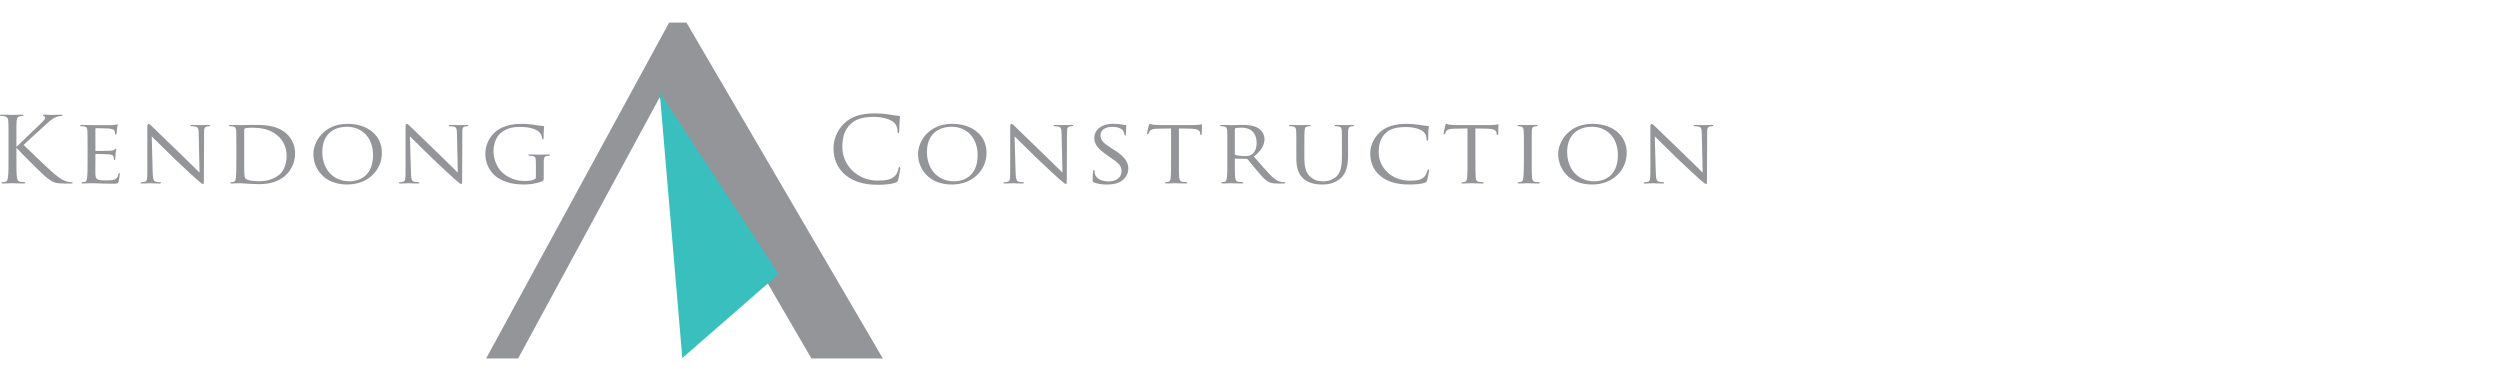 <?xml version="1.0" encoding="utf-8"?>
<!-- Generator: Adobe Illustrator 16.0.0, SVG Export Plug-In . SVG Version: 6.00 Build 0)  -->
<!DOCTYPE svg PUBLIC "-//W3C//DTD SVG 1.1//EN" "http://www.w3.org/Graphics/SVG/1.1/DTD/svg11.dtd">
<svg version="1.1" id="Layer_1" xmlns="http://www.w3.org/2000/svg" xmlns:xlink="http://www.w3.org/1999/xlink" x="0px" y="0px"
	 width="460px" height="70px" viewBox="0 0 460 70" style="enable-background:new 0 0 460 70;" xml:space="preserve">
<style type="text/css">
<![CDATA[
	.st0{fill:#939598;}
	.st1{fill:#3ABFBF;}
]]>
</style>
<g>
	<g>
		<path class="st0" d="M149.295,65.954l-27.93-48.011L95.338,65.954h-5.89L123.12,4.161h3.193l36.128,61.793H149.295z"/>
	</g>
	<g>
		<g>
			<path class="st0" d="M1.568,25.959c0-2.62,0-3.09-0.038-3.627c-0.042-0.568-0.175-0.832-0.768-0.953
				c-0.148-0.032-0.458-0.047-0.623-0.047c-0.077,0-0.14-0.039-0.14-0.106c0-0.096,0.089-0.131,0.285-0.131
				c0.817,0,1.888,0.046,1.992,0.046c0.169,0,1.213-0.046,1.758-0.046c0.193,0,0.284,0.036,0.284,0.131
				c0,0.067-0.065,0.106-0.147,0.106c-0.122,0-0.237,0.015-0.454,0.047c-0.476,0.083-0.624,0.374-0.657,0.953
				c-0.038,0.537-0.038,1.007-0.038,3.627v1.001h0.07c0.297-0.319,3.572-3.405,4.231-4.06c0.499-0.484,0.975-0.916,0.975-1.202
				c0-0.198-0.088-0.306-0.236-0.352c-0.091-0.038-0.161-0.07-0.161-0.144c0-0.073,0.09-0.108,0.202-0.108
				c0.375,0,0.933,0.046,1.366,0.046c0.093,0,1.288-0.046,1.742-0.046c0.191,0,0.269,0.036,0.269,0.108
				c0,0.09-0.042,0.129-0.189,0.129c-0.26,0-0.639,0.083-1.002,0.23c-0.738,0.306-1.147,0.726-1.954,1.44
				c-0.455,0.404-3.593,3.255-3.98,3.669c0.469,0.487,4.231,4.091,4.969,4.735c1.522,1.301,1.828,1.572,2.709,1.909
				c0.463,0.183,0.986,0.21,1.114,0.21c0.133,0,0.238,0.036,0.238,0.105c0,0.083-0.094,0.138-0.402,0.138h-0.92
				c-0.512,0-0.851,0-1.25-0.046c-0.965-0.071-1.422-0.446-2.182-1.016c-0.817-0.616-4.654-4.452-5.529-5.442h-0.08v1.642
				c0,1.604,0,2.93,0.08,3.636c0.058,0.481,0.16,0.855,0.705,0.919c0.264,0.036,0.548,0.063,0.709,0.063
				c0.112,0,0.147,0.053,0.147,0.105c0,0.083-0.092,0.138-0.287,0.138c-0.887,0-1.931-0.055-2.083-0.055
				c-0.146,0-1.192,0.055-1.737,0.055c-0.203,0-0.296-0.046-0.296-0.138c0-0.053,0.044-0.105,0.146-0.105
				c0.163,0,0.391-0.027,0.545-0.063c0.365-0.064,0.457-0.438,0.527-0.919c0.09-0.706,0.09-2.032,0.09-3.636V25.959z"/>
			<path class="st0" d="M16.112,27.111c0-2.208,0-2.618-0.042-3.073c-0.039-0.483-0.114-0.715-0.656-0.785
				c-0.118-0.018-0.394-0.03-0.542-0.03c-0.042,0-0.123-0.07-0.123-0.118c0-0.085,0.081-0.121,0.259-0.121
				c0.718,0,1.752,0.036,1.843,0.036c0.116,0,3.435,0.016,3.798,0c0.31-0.019,0.594-0.062,0.727-0.09
				c0.072-0.008,0.139-0.062,0.221-0.062c0.042,0,0.07,0.062,0.07,0.133c0,0.104-0.097,0.266-0.128,0.674
				c-0.024,0.13-0.061,0.773-0.091,0.938c-0.027,0.067-0.072,0.153-0.147,0.153c-0.091,0-0.13-0.073-0.13-0.183
				c0-0.103-0.021-0.338-0.088-0.505c-0.115-0.237-0.276-0.338-1.138-0.439c-0.273-0.03-2.113-0.053-2.3-0.053
				c-0.067,0-0.088,0.053-0.088,0.154v3.878c0,0.102,0,0.153,0.088,0.153c0.199,0,2.3,0,2.654-0.037
				c0.387-0.039,0.622-0.061,0.784-0.207c0.112-0.095,0.181-0.18,0.239-0.18c0.054,0,0.078,0.033,0.078,0.118
				c0,0.084-0.078,0.314-0.127,0.79c-0.029,0.286-0.063,0.812-0.063,0.917c0,0.114-0.039,0.269-0.14,0.269
				c-0.078,0-0.111-0.048-0.111-0.132c0-0.137,0-0.291-0.083-0.47c-0.042-0.207-0.19-0.374-0.801-0.438
				c-0.436-0.051-2.141-0.068-2.419-0.068c-0.079,0-0.1,0.056-0.1,0.102v1.191c0,0.486-0.021,2.139,0,2.43
				c0.037,0.954,0.314,1.138,1.901,1.138c0.411,0,1.171,0,1.588-0.153c0.412-0.159,0.631-0.412,0.721-0.985
				c0.033-0.166,0.078-0.218,0.166-0.218c0.093,0,0.103,0.118,0.103,0.218c0,0.098-0.124,1.068-0.212,1.376
				c-0.118,0.367-0.275,0.367-0.886,0.367c-1.199,0-2.118-0.029-2.766-0.046c-0.672-0.038-1.09-0.038-1.321-0.038
				c-0.03,0-0.339,0-0.692,0.009c-0.306,0.029-0.659,0.046-0.92,0.046c-0.161,0-0.252-0.046-0.252-0.117
				c0-0.053,0.034-0.126,0.122-0.126c0.155,0,0.345-0.042,0.496-0.063c0.306-0.049,0.352-0.338,0.419-0.755
				c0.09-0.583,0.09-1.712,0.09-3.081V27.111z"/>
			<path class="st0" d="M28.098,31.816c0.035,1.183,0.184,1.529,0.616,1.63c0.281,0.068,0.647,0.079,0.793,0.079
				c0.07,0,0.127,0.053,0.127,0.126c0,0.071-0.103,0.117-0.296,0.117c-0.911,0-1.534-0.055-1.674-0.055
				c-0.146,0-0.817,0.055-1.543,0.055c-0.163,0-0.25-0.017-0.25-0.117c0-0.074,0.06-0.126,0.124-0.126
				c0.126,0,0.417-0.01,0.647-0.079c0.409-0.101,0.466-0.486,0.466-1.776v-8.168c0-0.571,0.08-0.716,0.206-0.716
				c0.184,0,0.458,0.285,0.627,0.437c0.245,0.237,2.57,2.513,5.027,4.862c1.571,1.509,3.262,3.205,3.749,3.668l-0.157-7.14
				c-0.021-0.923-0.112-1.239-0.593-1.322c-0.296-0.056-0.66-0.068-0.784-0.068c-0.1,0-0.128-0.087-0.128-0.131
				c0-0.09,0.128-0.107,0.307-0.107c0.733,0,1.483,0.036,1.674,0.036c0.172,0,0.694-0.036,1.356-0.036
				c0.157,0,0.28,0.017,0.28,0.107c0,0.044-0.065,0.131-0.168,0.131c-0.083,0-0.203,0-0.389,0.03
				c-0.523,0.1-0.565,0.385-0.565,1.239l-0.037,8.353c0,0.932-0.012,1.017-0.124,1.017c-0.158,0-0.314-0.111-1.207-0.863
				c-0.161-0.138-2.467-2.237-4.15-3.859c-1.832-1.792-3.628-3.543-4.113-4.042L28.098,31.816z"/>
			<path class="st0" d="M43.487,27.111c0-2.208,0-2.618-0.037-3.073c-0.045-0.483-0.136-0.715-0.647-0.785
				c-0.13-0.018-0.409-0.03-0.548-0.03c-0.058,0-0.127-0.07-0.127-0.118c0-0.085,0.069-0.121,0.245-0.121
				c0.723,0,1.758,0.036,1.848,0.036c0.186,0,1.195-0.036,2.137-0.036c1.596,0,4.504-0.133,6.38,1.628
				c0.798,0.743,1.562,1.925,1.562,3.619c0,1.792-0.833,3.173-1.72,4.007c-0.692,0.652-2.112,1.643-4.817,1.643
				c-0.697,0-1.55-0.048-2.23-0.084c-0.694-0.046-1.242-0.084-1.312-0.084c-0.03,0-0.32,0.009-0.647,0.009
				c-0.329,0.029-0.705,0.046-0.954,0.046c-0.172,0-0.263-0.046-0.263-0.117c0-0.053,0.037-0.126,0.125-0.126
				c0.147,0,0.353-0.027,0.495-0.063c0.312-0.064,0.336-0.338,0.415-0.755c0.094-0.583,0.094-1.712,0.094-3.081V27.111z
				 M44.93,28.657c0,1.506,0,2.833,0.021,3.096c0.009,0.348,0.055,0.876,0.167,1.024c0.205,0.263,0.771,0.568,2.654,0.568
				c1.468,0,2.763-0.454,3.717-1.291c0.832-0.723,1.25-2.083,1.25-3.389c0-1.803-0.851-2.962-1.499-3.568
				c-1.5-1.407-3.252-1.596-5.15-1.596c-0.309,0-0.82,0.053-0.971,0.106c-0.133,0.052-0.188,0.116-0.188,0.284V28.657z"/>
			<path class="st0" d="M63.975,22.786c3.581,0,6.29,2.028,6.29,5.342c0,3.188-2.549,5.823-6.389,5.823
				c-4.358,0-6.213-3.037-6.213-5.601C57.662,26.058,59.571,22.786,63.975,22.786z M64.329,33.366c1.429,0,4.306-0.706,4.306-4.825
				c0-3.426-2.239-5.217-4.76-5.217c-2.654,0-4.573,1.539-4.573,4.635C59.302,31.29,61.448,33.366,64.329,33.366z"/>
			<path class="st0" d="M75.621,31.816c0.021,1.183,0.178,1.529,0.602,1.63c0.294,0.068,0.659,0.079,0.806,0.079
				c0.073,0,0.122,0.053,0.122,0.126c0,0.071-0.11,0.117-0.291,0.117c-0.9,0-1.532-0.055-1.683-0.055
				c-0.151,0-0.812,0.055-1.536,0.055c-0.159,0-0.25-0.017-0.25-0.117c0-0.074,0.044-0.126,0.124-0.126
				c0.126,0,0.405-0.01,0.647-0.079c0.402-0.101,0.458-0.486,0.458-1.776v-8.168c0-0.571,0.091-0.716,0.212-0.716
				c0.185,0,0.445,0.285,0.617,0.437c0.264,0.237,2.573,2.513,5.027,4.862c1.568,1.509,3.278,3.205,3.766,3.668l-0.162-7.14
				c-0.021-0.923-0.112-1.239-0.603-1.322c-0.284-0.056-0.65-0.068-0.774-0.068c-0.102,0-0.124-0.087-0.124-0.131
				c0-0.09,0.124-0.107,0.306-0.107c0.718,0,1.479,0.036,1.659,0.036c0.184,0,0.707-0.036,1.352-0.036
				c0.173,0,0.303,0.017,0.303,0.107c0,0.044-0.085,0.131-0.185,0.131c-0.07,0-0.207,0-0.385,0.03c-0.526,0.1-0.56,0.385-0.56,1.239
				l-0.036,8.353c0,0.932-0.021,1.017-0.127,1.017c-0.154,0-0.327-0.111-1.199-0.863c-0.175-0.138-2.47-2.237-4.152-3.859
				c-1.845-1.792-3.628-3.543-4.127-4.042L75.621,31.816z"/>
			<path class="st0" d="M98.6,30.131c0-1.165-0.042-1.327-0.696-1.444c-0.124-0.021-0.392-0.03-0.543-0.03
				c-0.055,0-0.125-0.07-0.125-0.116c0-0.106,0.07-0.122,0.263-0.122c0.715,0,1.787,0.037,1.874,0.037
				c0.069,0,1.072-0.037,1.556-0.037c0.191,0,0.254,0.016,0.254,0.122c0,0.046-0.063,0.116-0.124,0.116c-0.102,0-0.218,0-0.396,0.03
				c-0.436,0.067-0.572,0.279-0.608,0.792c-0.006,0.446-0.006,0.865-0.006,1.474v1.59c0,0.651-0.024,0.667-0.218,0.772
				c-1.013,0.483-2.468,0.637-3.389,0.637c-1.207,0-3.467-0.131-5.242-1.524c-0.978-0.757-1.9-2.286-1.9-4.063
				c0-2.28,1.255-3.884,2.663-4.674c1.428-0.804,3.011-0.904,4.23-0.904c1.009,0,2.137,0.172,2.431,0.234
				c0.333,0.071,0.902,0.154,1.295,0.154c0.15,0,0.198,0.061,0.198,0.127c0,0.2-0.091,0.59-0.091,2.012
				c0,0.231-0.069,0.301-0.181,0.301c-0.091,0-0.103-0.08-0.103-0.216c-0.014-0.18-0.116-0.603-0.368-0.938
				c-0.396-0.539-1.613-1.107-3.67-1.107c-0.956,0-2.113,0.07-3.333,0.923c-0.92,0.658-1.567,1.928-1.567,3.587
				c0,2.014,1.123,3.452,1.683,3.943c1.26,1.084,2.6,1.487,4.07,1.487c0.558,0,1.296-0.049,1.717-0.271
				c0.205-0.094,0.329-0.163,0.329-0.437V30.131z"/>
		</g>
		<g>
			<path class="st0" d="M155.548,32.187c-1.752-1.455-2.185-3.368-2.185-4.96c0-1.124,0.419-3.082,2.024-4.579
				c1.093-1.007,2.729-1.792,5.516-1.792c0.728,0,1.738,0.052,2.628,0.199c0.692,0.122,1.262,0.221,1.84,0.253
				c0.19,0.023,0.23,0.083,0.23,0.191c0,0.13-0.049,0.335-0.082,0.936c-0.045,0.549-0.045,1.477-0.058,1.72
				c-0.021,0.252-0.054,0.357-0.154,0.357c-0.127,0-0.151-0.115-0.151-0.357c0-0.654-0.296-1.334-0.76-1.709
				c-0.629-0.495-2.024-0.946-3.619-0.946c-2.406,0-3.523,0.647-4.149,1.222c-1.329,1.17-1.636,2.667-1.636,4.374
				c0,3.199,2.659,6.135,6.527,6.135c1.35,0,2.421-0.147,3.15-0.846c0.373-0.361,0.611-1.095,0.657-1.402
				c0.045-0.183,0.082-0.251,0.193-0.251c0.082,0,0.128,0.117,0.128,0.251c0,0.116-0.23,1.576-0.4,2.141
				c-0.112,0.323-0.147,0.359-0.478,0.491c-0.715,0.268-2.091,0.385-3.251,0.385C158.81,34,156.979,33.376,155.548,32.187z"/>
			<path class="st0" d="M175.22,22.786c3.58,0,6.304,2.028,6.304,5.342c0,3.188-2.563,5.823-6.395,5.823
				c-4.353,0-6.21-3.037-6.21-5.601C168.919,26.058,170.834,22.786,175.22,22.786z M175.582,33.366c1.432,0,4.301-0.706,4.301-4.825
				c0-3.426-2.233-5.217-4.754-5.217c-2.648,0-4.573,1.539-4.573,4.635C170.556,31.29,172.71,33.366,175.582,33.366z"/>
			<path class="st0" d="M186.874,31.816c0.04,1.183,0.181,1.529,0.605,1.63c0.296,0.068,0.657,0.079,0.796,0.079
				c0.079,0,0.132,0.053,0.132,0.126c0,0.071-0.111,0.117-0.292,0.117c-0.896,0-1.535-0.055-1.684-0.055
				c-0.136,0-0.808,0.055-1.525,0.055c-0.169,0-0.263-0.017-0.263-0.117c0-0.074,0.061-0.126,0.13-0.126
				c0.133,0,0.406-0.01,0.644-0.079c0.4-0.101,0.458-0.486,0.458-1.776v-8.168c0-0.571,0.088-0.716,0.216-0.716
				c0.182,0,0.456,0.285,0.617,0.437c0.259,0.237,2.566,2.513,5.022,4.862c1.572,1.509,3.278,3.205,3.766,3.668l-0.17-7.14
				c-0.013-0.923-0.105-1.239-0.593-1.322c-0.284-0.056-0.645-0.068-0.775-0.068c-0.111,0-0.12-0.087-0.12-0.131
				c0-0.09,0.12-0.107,0.302-0.107c0.718,0,1.479,0.036,1.662,0.036c0.181,0,0.703-0.036,1.365-0.036
				c0.16,0,0.287,0.017,0.287,0.107c0,0.044-0.085,0.131-0.188,0.131c-0.078,0-0.188,0-0.372,0.03
				c-0.536,0.1-0.569,0.385-0.569,1.239l-0.037,8.353c0,0.932-0.021,1.017-0.121,1.017c-0.157,0-0.329-0.111-1.207-0.863
				c-0.168-0.138-2.466-2.237-4.152-3.859c-1.843-1.792-3.629-3.543-4.125-4.042L186.874,31.816z"/>
			<path class="st0" d="M201.282,33.561c-0.224-0.099-0.235-0.147-0.235-0.537c0-0.702,0.062-1.271,0.088-1.502
				c0-0.153,0.036-0.232,0.126-0.232c0.091,0,0.148,0.042,0.148,0.159c0,0.12,0,0.316,0.045,0.527
				c0.264,1.034,1.45,1.401,2.513,1.401c1.579,0,2.396-0.818,2.396-1.887c0-1.022-0.599-1.518-2.012-2.481l-0.712-0.506
				c-1.731-1.185-2.288-2.063-2.288-3.052c0-1.676,1.433-2.68,3.523-2.68c0.626,0,1.277,0.082,1.649,0.16
				c0.306,0.071,0.434,0.071,0.56,0.071c0.124,0,0.158,0.019,0.158,0.104c0,0.069-0.067,0.533-0.067,1.508
				c0,0.216-0.021,0.322-0.128,0.322c-0.111,0-0.124-0.073-0.147-0.189c-0.009-0.163-0.133-0.55-0.23-0.708
				c-0.111-0.157-0.631-0.699-2.06-0.699c-1.156,0-2.119,0.542-2.119,1.544c0,0.904,0.487,1.423,2.059,2.412l0.452,0.284
				c1.935,1.225,2.603,2.213,2.603,3.438c0,0.832-0.341,1.743-1.479,2.429c-0.669,0.406-1.654,0.505-2.533,0.505
				C202.853,33.951,201.934,33.852,201.282,33.561z"/>
			<path class="st0" d="M216.917,29.625c0,1.369,0,2.498,0.07,3.081c0.053,0.417,0.136,0.691,0.622,0.755
				c0.219,0.036,0.573,0.063,0.718,0.063c0.114,0,0.124,0.074,0.124,0.126c0,0.062-0.063,0.117-0.248,0.117
				c-0.863,0-1.877-0.055-1.969-0.055c-0.08,0-1.181,0.055-1.647,0.055c-0.181,0-0.248-0.046-0.248-0.117
				c0-0.053,0.032-0.106,0.123-0.106c0.146,0,0.321-0.031,0.47-0.062c0.327-0.07,0.418-0.359,0.466-0.776
				c0.075-0.583,0.075-1.712,0.075-3.081v-5.987l-2.297,0.038c-0.998,0.015-1.373,0.116-1.612,0.448
				c-0.174,0.258-0.194,0.357-0.248,0.459c-0.036,0.11-0.095,0.129-0.167,0.129c-0.04,0-0.111-0.032-0.111-0.118
				c0-0.146,0.309-1.42,0.353-1.541c0.013-0.084,0.101-0.268,0.161-0.268c0.1,0,0.27,0.114,0.706,0.172
				c0.447,0.044,1.067,0.062,1.25,0.062h6.007c0.52,0,0.871-0.036,1.135-0.062c0.242-0.036,0.387-0.072,0.447-0.072
				c0.077,0,0.077,0.083,0.077,0.167c0,0.431-0.047,1.459-0.047,1.626c0,0.116-0.081,0.182-0.147,0.182
				c-0.081,0-0.111-0.048-0.137-0.249l-0.023-0.152c-0.042-0.433-0.385-0.756-1.911-0.785l-1.99-0.038V29.625z"/>
			<path class="st0" d="M225.833,27.111c0-2.208,0-2.618-0.033-3.073c-0.046-0.483-0.125-0.715-0.647-0.785
				c-0.135-0.018-0.409-0.03-0.548-0.03c-0.056,0-0.125-0.07-0.125-0.118c0-0.085,0.069-0.121,0.249-0.121
				c0.729,0,1.797,0.036,1.876,0.036c0.175,0,1.508-0.036,1.992-0.036c1.009,0,2.139,0.086,2.98,0.623
				c0.387,0.273,1.089,0.957,1.089,1.938c0,1.065-0.462,2.087-1.951,3.259c1.308,1.507,2.405,2.8,3.328,3.687
				c0.846,0.803,1.377,0.94,1.773,0.992c0.309,0.042,0.466,0.042,0.555,0.042c0.093,0,0.15,0.074,0.15,0.126
				c0,0.071-0.091,0.117-0.384,0.117h-0.993c-0.91,0-1.296-0.087-1.7-0.286c-0.688-0.34-1.263-1.027-2.164-2.097
				c-0.67-0.769-1.377-1.697-1.719-2.077c-0.076-0.076-0.112-0.084-0.212-0.084l-2.039-0.038c-0.065,0-0.101,0.038-0.101,0.122
				v0.331c0,1.377,0,2.483,0.065,3.066c0.062,0.417,0.149,0.691,0.639,0.755c0.216,0.036,0.558,0.063,0.706,0.063
				c0.114,0,0.121,0.074,0.121,0.126c0,0.062-0.067,0.117-0.259,0.117c-0.867,0-1.878-0.055-1.945-0.055
				c-0.012,0-1.08,0.055-1.566,0.055c-0.157,0-0.252-0.046-0.252-0.117c0-0.053,0.024-0.126,0.112-0.126
				c0.149,0,0.354-0.027,0.503-0.063c0.296-0.064,0.341-0.338,0.408-0.755c0.091-0.583,0.091-1.712,0.091-3.081V27.111z
				 M227.21,28.318c0,0.083,0.035,0.137,0.101,0.185c0.244,0.114,1.049,0.216,1.764,0.216c0.375,0,0.811-0.014,1.191-0.253
				c0.536-0.337,0.957-1.084,0.957-2.177c0-1.775-1.044-2.803-2.751-2.803c-0.467,0-0.976,0.06-1.135,0.089
				c-0.07,0.034-0.127,0.086-0.127,0.166V28.318z"/>
			<path class="st0" d="M238.525,27.111c0-2.208,0-2.618-0.034-3.073c-0.035-0.453-0.126-0.715-0.662-0.785
				c-0.111-0.018-0.388-0.03-0.536-0.03c-0.058,0-0.121-0.07-0.121-0.118c0-0.085,0.063-0.121,0.249-0.121
				c0.725,0,1.685,0.036,1.834,0.036c0.146,0,1.131-0.036,1.598-0.036c0.186,0,0.279,0.036,0.279,0.121
				c0,0.048-0.073,0.118-0.149,0.118c-0.103,0-0.194,0-0.388,0.03c-0.423,0.07-0.515,0.32-0.547,0.785
				c-0.045,0.455-0.045,0.865-0.045,3.073v1.999c0,2.059,0.49,2.914,1.182,3.477c0.775,0.658,1.468,0.779,2.362,0.779
				c0.982,0,1.922-0.405,2.47-1.005c0.739-0.827,0.898-1.998,0.898-3.454v-1.796c0-2.208-0.021-2.618-0.029-3.073
				c-0.028-0.453-0.116-0.715-0.641-0.785c-0.123-0.018-0.399-0.03-0.547-0.03c-0.071,0-0.123-0.07-0.123-0.118
				c0-0.085,0.078-0.121,0.257-0.121c0.706,0,1.628,0.036,1.722,0.036c0.101,0,0.864-0.036,1.33-0.036
				c0.18,0,0.259,0.036,0.259,0.121c0,0.048-0.058,0.118-0.129,0.118c-0.106,0-0.185,0-0.406,0.03
				c-0.416,0.085-0.505,0.32-0.556,0.785c-0.034,0.455-0.008,0.865-0.008,3.073v1.522c0,1.544-0.222,3.274-1.495,4.275
				c-1.144,0.926-2.386,1.043-3.317,1.043c-0.521,0-2.193-0.038-3.317-1.008c-0.774-0.673-1.389-1.654-1.389-3.734V27.111z"/>
			<path class="st0" d="M254.053,32.427c-1.553-1.243-1.928-2.868-1.928-4.226c0-0.953,0.375-2.614,1.783-3.887
				c0.953-0.854,2.41-1.528,4.853-1.528c0.632,0,1.527,0.053,2.312,0.172c0.605,0.096,1.101,0.195,1.625,0.217
				c0.177,0,0.208,0.061,0.208,0.148c0,0.115-0.031,0.285-0.084,0.8c-0.006,0.471-0.006,1.266-0.026,1.464
				c-0.026,0.222-0.098,0.295-0.185,0.295c-0.104,0-0.126-0.095-0.126-0.295c0-0.557-0.247-1.126-0.674-1.432
				c-0.554-0.432-1.712-0.782-3.123-0.782c-2.049,0-3.028,0.507-3.584,0.981c-1.172,1.013-1.422,2.286-1.422,3.729
				c0,2.73,2.33,5.16,5.734,5.16c1.193,0,1.985-0.084,2.615-0.667c0.353-0.323,0.566-0.928,0.615-1.191
				c0.043-0.154,0.051-0.201,0.169-0.201c0.066,0,0.137,0.105,0.137,0.201c0,0.104-0.221,1.335-0.376,1.823
				c-0.092,0.274-0.124,0.316-0.403,0.421c-0.645,0.232-1.838,0.321-2.861,0.321C256.912,33.951,255.307,33.431,254.053,32.427z"/>
			<path class="st0" d="M271.477,29.625c0,1.369,0,2.498,0.058,3.081c0.058,0.417,0.138,0.691,0.626,0.755
				c0.213,0.036,0.582,0.063,0.714,0.063c0.119,0,0.127,0.074,0.127,0.126c0,0.062-0.069,0.117-0.247,0.117
				c-0.864,0-1.881-0.055-1.971-0.055c-0.081,0-1.172,0.055-1.648,0.055c-0.168,0-0.247-0.046-0.247-0.117
				c0-0.053,0.031-0.106,0.121-0.106c0.149,0,0.332-0.031,0.469-0.062c0.332-0.07,0.421-0.359,0.479-0.776
				c0.062-0.583,0.062-1.712,0.062-3.081v-5.987l-2.293,0.038c-0.992,0.015-1.371,0.116-1.614,0.448
				c-0.171,0.258-0.195,0.357-0.255,0.459c-0.029,0.11-0.079,0.129-0.155,0.129c-0.038,0-0.101-0.032-0.101-0.118
				c0-0.146,0.295-1.42,0.34-1.541c0.014-0.084,0.103-0.268,0.158-0.268c0.102,0,0.271,0.114,0.708,0.172
				c0.442,0.044,1.069,0.062,1.248,0.062h5.993c0.531,0,0.885-0.036,1.15-0.062c0.234-0.036,0.384-0.072,0.455-0.072
				c0.064,0,0.064,0.083,0.064,0.167c0,0.431-0.054,1.459-0.054,1.626c0,0.116-0.073,0.182-0.14,0.182
				c-0.079,0-0.113-0.048-0.14-0.249l-0.008-0.152c-0.056-0.433-0.399-0.756-1.923-0.785l-1.979-0.038V29.625z"/>
			<path class="st0" d="M281.837,29.625c0,1.369,0,2.498,0.069,3.081c0.058,0.417,0.1,0.691,0.568,0.755
				c0.237,0.036,0.582,0.063,0.728,0.063c0.094,0,0.123,0.074,0.123,0.126c0,0.062-0.065,0.117-0.248,0.117
				c-0.887,0-1.919-0.055-1.993-0.055c-0.089,0-1.079,0.055-1.566,0.055c-0.156,0-0.248-0.046-0.248-0.117
				c0-0.053,0.029-0.126,0.122-0.126c0.139,0,0.345-0.027,0.492-0.063c0.289-0.064,0.354-0.338,0.411-0.755
				c0.075-0.583,0.1-1.712,0.1-3.081v-2.515c0-2.208,0-2.618-0.045-3.073c-0.034-0.483-0.177-0.699-0.511-0.77
				c-0.185-0.032-0.376-0.045-0.478-0.045c-0.084,0-0.137-0.07-0.137-0.118c0-0.085,0.074-0.121,0.259-0.121
				c0.521,0,1.512,0.036,1.601,0.036c0.074,0,1.106-0.036,1.597-0.036c0.178,0,0.253,0.036,0.253,0.121
				c0,0.048-0.075,0.118-0.128,0.118c-0.104,0-0.216,0-0.399,0.03c-0.433,0.085-0.521,0.291-0.558,0.785
				c-0.012,0.455-0.012,0.865-0.012,3.073V29.625z"/>
			<path class="st0" d="M293.028,22.786c3.583,0,6.288,2.028,6.288,5.342c0,3.188-2.549,5.823-6.378,5.823
				c-4.371,0-6.232-3.037-6.232-5.601C286.706,26.058,288.629,22.786,293.028,22.786z M293.392,33.366c1.419,0,4.3-0.706,4.3-4.825
				c0-3.426-2.252-5.217-4.753-5.217c-2.662,0-4.582,1.539-4.582,4.635C288.356,31.29,290.517,33.366,293.392,33.366z"/>
			<path class="st0" d="M304.666,31.816c0.037,1.183,0.174,1.529,0.619,1.63c0.284,0.068,0.64,0.079,0.795,0.079
				c0.071,0,0.129,0.053,0.129,0.126c0,0.071-0.115,0.117-0.298,0.117c-0.897,0-1.535-0.055-1.671-0.055
				c-0.159,0-0.822,0.055-1.546,0.055c-0.161,0-0.25-0.017-0.25-0.117c0-0.074,0.052-0.126,0.126-0.126
				c0.124,0,0.421-0.01,0.658-0.079c0.384-0.101,0.442-0.486,0.442-1.776v-8.168c0-0.571,0.092-0.716,0.216-0.716
				c0.182,0,0.452,0.285,0.611,0.437c0.266,0.237,2.571,2.513,5.039,4.862c1.559,1.509,3.263,3.205,3.755,3.668l-0.16-7.14
				c-0.026-0.923-0.113-1.239-0.59-1.322c-0.298-0.056-0.661-0.068-0.782-0.068s-0.127-0.087-0.127-0.131
				c0-0.09,0.127-0.107,0.306-0.107c0.716,0,1.475,0.036,1.659,0.036c0.18,0,0.705-0.036,1.364-0.036
				c0.157,0,0.284,0.017,0.284,0.107c0,0.044-0.079,0.131-0.185,0.131c-0.063,0-0.189,0-0.385,0.03
				c-0.51,0.1-0.556,0.385-0.556,1.239l-0.034,8.353c0,0.932-0.011,1.017-0.12,1.017c-0.167,0-0.326-0.111-1.223-0.863
				c-0.16-0.138-2.454-2.237-4.139-3.859c-1.841-1.792-3.626-3.543-4.118-4.042L304.666,31.816z"/>
		</g>
	</g>
	<polygon class="st1" points="143.279,50.418 121.389,17.015 125.547,65.885 	"/>
</g>
</svg>
